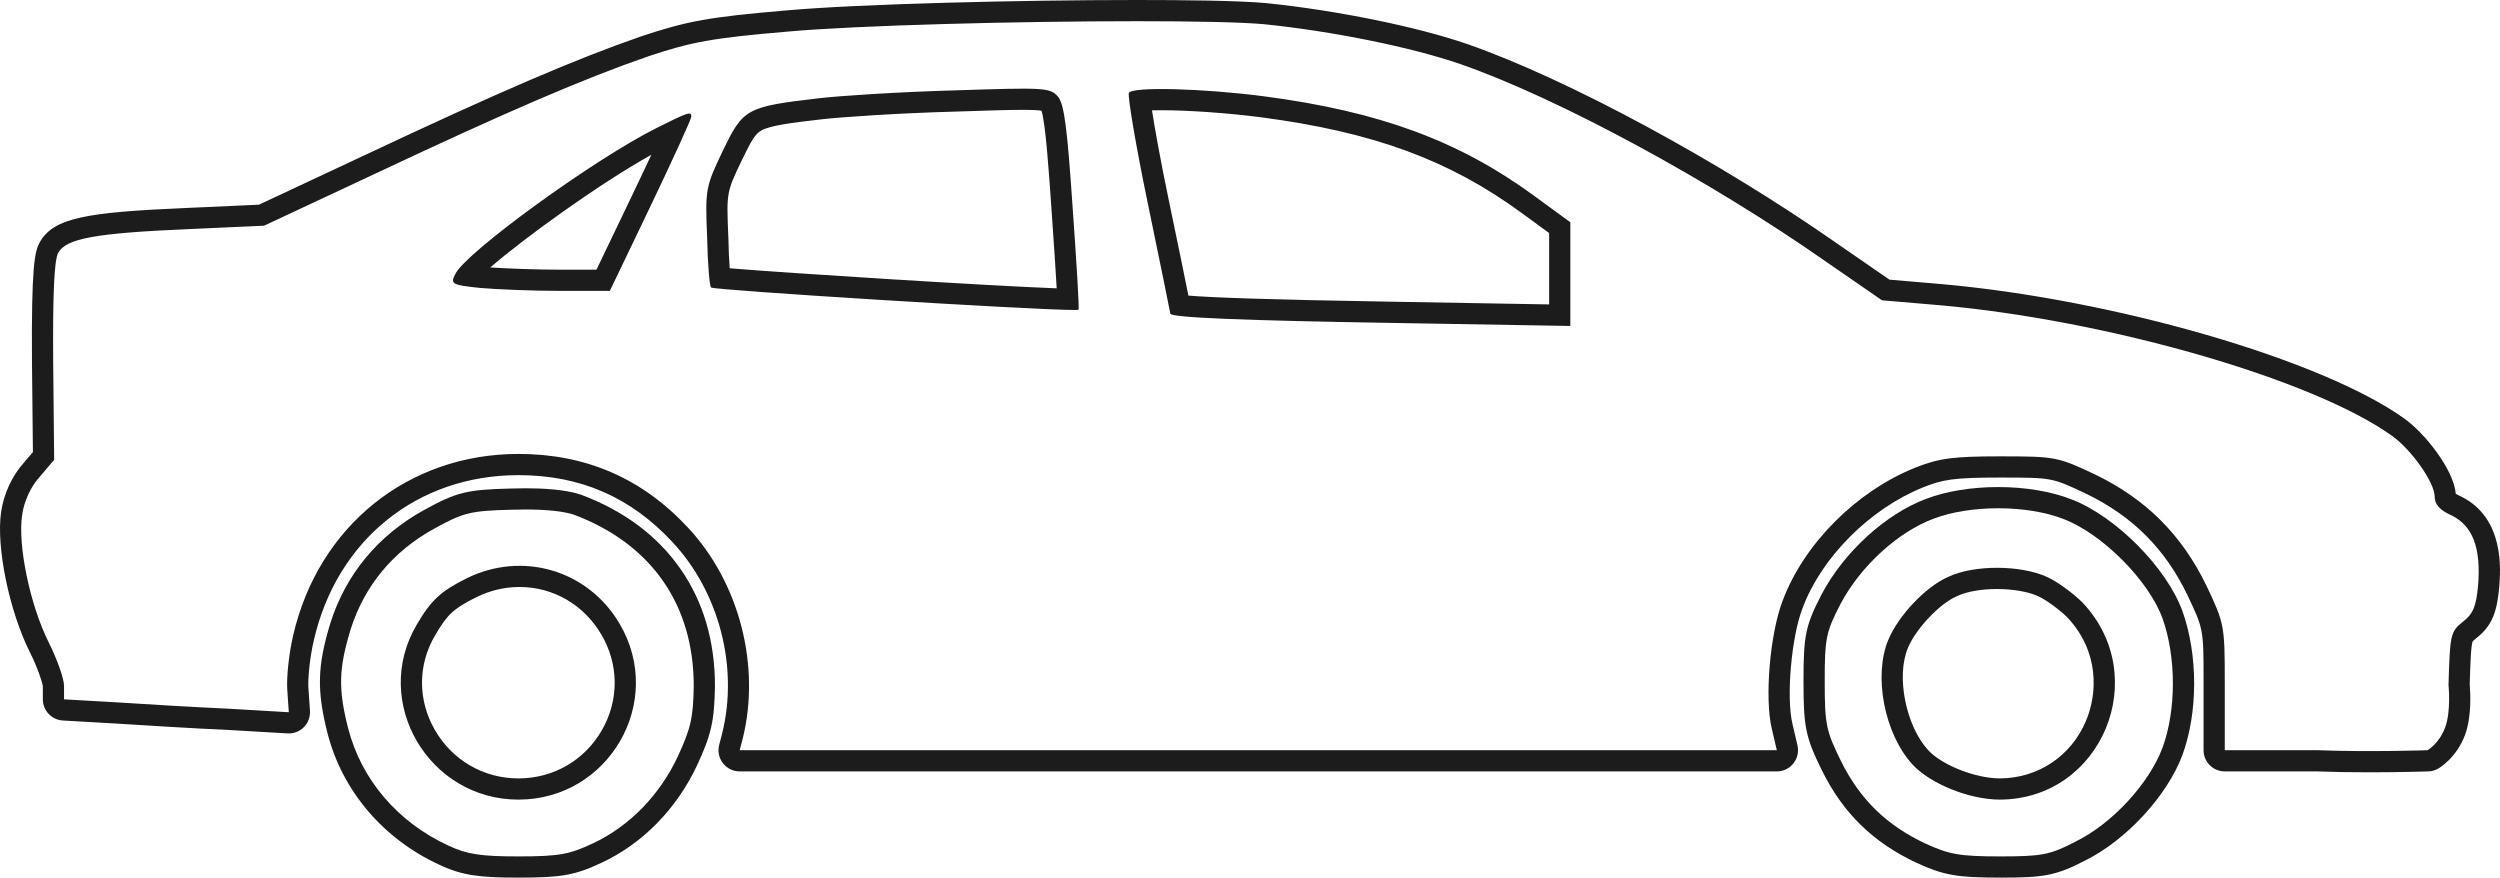 <svg xmlns="http://www.w3.org/2000/svg" width="58.941" height="20.691" viewBox="0 0 58.941 20.691"><defs><style>.a{isolation:isolate;}.b{fill:none;stroke-linejoin:round;}.c,.d{stroke:none;}.d{fill:#1c1c1c;}</style></defs><g class="a" transform="translate(0.499 0.5)"><g transform="translate(0 0)"><g class="b" transform="translate(-10 177.525)"><path class="c" d="M39.306-177.454a23.074,23.074,0,0,1,4.634.943,41.264,41.264,0,0,1,8.616,4.658l1.316.908,1.362.116c3.936.349,8.78,1.735,10.654,3.074a2.757,2.757,0,0,1,1.013,1.432c0,.186.116.326.407.454.489.245.687.757.617,1.642-.047.5-.116.675-.361.862-.291.233-.3.3-.338,1.49a2.751,2.751,0,0,1-.077,1,1.069,1.069,0,0,1-.415.54s-1.4.046-2.589,0H61.953v-1.619a3.63,3.63,0,0,0-.431-2.259,5.405,5.405,0,0,0-2.62-2.62,3.612,3.612,0,0,0-2.248-.431,4.526,4.526,0,0,0-2,.268,5.753,5.753,0,0,0-3.12,3.132,6.617,6.617,0,0,0-.256,3.028l.116.5H26.94l.07-.268a5.523,5.523,0,0,0-1.292-4.983,5.225,5.225,0,0,0-3.994-1.735,5.361,5.361,0,0,0-5.31,4.273,5.17,5.17,0,0,0-.14,1.3l.035.513-1.4-.082c-.769-.035-1.956-.1-2.655-.151l-1.247-.071v-.315a3.383,3.383,0,0,0-.361-1.025,6.345,6.345,0,0,1-.629-3,1.77,1.77,0,0,1,.419-.908l.338-.4-.023-2.306a11.034,11.034,0,0,1,.116-2.574c.186-.338.873-.466,3.051-.559l1.8-.082,2.562-1.2a67.387,67.387,0,0,1,6.5-2.795,11.426,11.426,0,0,1,3.284-.582C30.5-177.5,37.641-177.605,39.306-177.454Zm-3.19,1.618a21.681,21.681,0,0,0,.454,2.643c.291,1.4.524,2.55.524,2.562a38.3,38.3,0,0,0,5.321.221l4.11.07v-2.445l-.861-.629a12.881,12.881,0,0,0-6.357-2.34A10.142,10.142,0,0,0,36.116-175.836Zm-7.312.128c-1.712.2-1.781.245-2.259,1.234a2.939,2.939,0,0,0-.372,2.026,5.894,5.894,0,0,0,.093,1.2c.07.07,8.616.594,8.663.524.023-.012-.047-1.106-.14-2.422-.128-1.887-.2-2.433-.349-2.608-.186-.21-.338-.21-2.468-.14C30.724-175.859,29.292-175.766,28.8-175.708Zm-3.819.7a20.885,20.885,0,0,0-4.75,3.447c-.116.233-.082.256.582.326.4.035,1.234.07,1.887.07h1.176l.967-2.014c.524-1.094.955-2.038.955-2.1C25.8-175.4,25.729-175.382,24.984-175.009Z"/><path class="d" d="M 36.305 -177.525 C 33.505 -177.525 29.714 -177.429 28.07 -177.28 C 26.289 -177.129 25.799 -177.035 24.787 -176.698 C 23.273 -176.173 21.503 -175.417 18.289 -173.903 L 15.727 -172.704 L 13.923 -172.622 C 11.745 -172.529 11.058 -172.401 10.872 -172.063 C 10.778 -171.888 10.744 -171.062 10.755 -169.49 L 10.778 -167.184 L 10.441 -166.788 C 10.22 -166.544 10.068 -166.206 10.022 -165.88 C 9.917 -165.17 10.208 -163.761 10.651 -162.876 C 10.848 -162.481 11.011 -162.026 11.011 -161.852 L 11.011 -161.537 L 12.258 -161.466 C 12.956 -161.419 14.144 -161.35 14.913 -161.315 L 16.31 -161.233 L 16.275 -161.746 C 16.251 -162.025 16.31 -162.608 16.414 -163.05 C 17.009 -165.624 19.128 -167.323 21.724 -167.323 C 23.307 -167.323 24.635 -166.753 25.718 -165.589 C 26.929 -164.296 27.441 -162.329 27.01 -160.605 L 26.94 -160.338 L 51.392 -160.338 L 51.275 -160.838 C 51.1 -161.56 51.229 -163.086 51.531 -163.866 C 52.032 -165.205 53.266 -166.44 54.652 -166.998 C 55.211 -167.219 55.537 -167.266 56.655 -167.266 C 57.959 -167.266 58.017 -167.254 58.903 -166.835 C 60.102 -166.253 60.94 -165.415 61.522 -164.215 C 61.942 -163.33 61.953 -163.272 61.953 -161.956 L 61.953 -160.338 L 64.146 -160.338 C 65.334 -160.291 66.735 -160.337 66.735 -160.338 C 66.735 -160.338 67.009 -160.494 67.15 -160.878 C 67.292 -161.262 67.228 -161.875 67.228 -161.875 C 67.262 -163.062 67.274 -163.132 67.565 -163.365 C 67.809 -163.552 67.879 -163.726 67.926 -164.227 C 67.996 -165.112 67.797 -165.624 67.309 -165.869 C 67.018 -165.997 66.901 -166.137 66.901 -166.323 C 66.901 -166.649 66.343 -167.44 65.888 -167.755 C 64.014 -169.094 59.17 -170.479 55.234 -170.829 L 53.872 -170.945 L 52.556 -171.853 C 49.832 -173.763 46.245 -175.708 43.94 -176.511 C 42.764 -176.918 40.901 -177.291 39.306 -177.454 C 38.766 -177.503 37.65 -177.525 36.305 -177.525 M 34.825 -170.717 C 33.851 -170.717 26.331 -171.182 26.265 -171.247 C 26.23 -171.271 26.184 -171.818 26.172 -172.447 C 26.125 -173.565 26.137 -173.623 26.544 -174.473 C 27.022 -175.463 27.092 -175.509 28.803 -175.708 C 29.292 -175.766 30.724 -175.859 31.971 -175.893 C 34.102 -175.963 34.253 -175.963 34.439 -175.753 C 34.591 -175.579 34.661 -175.032 34.789 -173.145 C 34.882 -171.83 34.951 -170.735 34.928 -170.724 C 34.925 -170.719 34.89 -170.717 34.825 -170.717 M 46.524 -170.34 L 42.414 -170.41 C 38.829 -170.468 37.093 -170.537 37.093 -170.631 C 37.093 -170.643 36.86 -171.795 36.57 -173.192 C 36.279 -174.59 36.081 -175.777 36.116 -175.836 C 36.208 -175.987 37.874 -175.94 39.306 -175.754 C 42.03 -175.394 43.893 -174.707 45.663 -173.414 L 46.524 -172.785 L 46.524 -170.34 M 23.879 -171.167 L 22.703 -171.167 C 22.051 -171.167 21.212 -171.202 20.816 -171.237 C 20.152 -171.306 20.117 -171.33 20.234 -171.562 C 20.467 -172.063 23.494 -174.264 24.984 -175.009 C 25.729 -175.382 25.799 -175.405 25.8 -175.277 C 25.8 -175.219 25.369 -174.276 24.845 -173.181 L 23.879 -171.167 M 36.305 -178.025 C 37.327 -178.025 38.684 -178.013 39.351 -177.952 C 39.353 -177.952 39.355 -177.952 39.357 -177.951 C 41.014 -177.782 42.921 -177.393 44.103 -176.983 C 46.451 -176.165 50.045 -174.224 52.843 -172.263 L 54.047 -171.432 L 55.277 -171.327 C 59.351 -170.965 64.238 -169.547 66.176 -168.164 C 66.653 -167.832 67.35 -166.962 67.399 -166.385 C 67.42 -166.371 67.455 -166.351 67.51 -166.326 C 67.518 -166.323 67.525 -166.32 67.532 -166.316 C 68.552 -165.806 68.456 -164.588 68.424 -164.188 C 68.424 -164.185 68.424 -164.183 68.424 -164.181 C 68.371 -163.62 68.272 -163.278 67.874 -162.972 C 67.825 -162.932 67.806 -162.915 67.799 -162.906 C 67.756 -162.811 67.742 -162.348 67.728 -161.891 C 67.742 -161.729 67.78 -161.14 67.62 -160.705 C 67.421 -160.165 67.027 -159.929 66.983 -159.903 C 66.913 -159.863 66.833 -159.84 66.752 -159.838 C 66.726 -159.837 66.112 -159.817 65.346 -159.817 C 64.898 -159.817 64.491 -159.824 64.137 -159.838 L 61.953 -159.838 C 61.677 -159.838 61.453 -160.061 61.453 -160.338 L 61.453 -161.956 C 61.453 -163.193 61.453 -163.193 61.07 -164.001 C 60.54 -165.094 59.781 -165.853 58.684 -166.385 C 57.88 -166.766 57.88 -166.766 56.655 -166.766 C 55.545 -166.766 55.305 -166.719 54.836 -166.533 C 53.588 -166.03 52.447 -164.887 52 -163.691 C 51.999 -163.689 51.998 -163.687 51.998 -163.685 C 51.734 -163.006 51.611 -161.578 51.761 -160.956 L 51.879 -160.451 C 51.913 -160.302 51.878 -160.146 51.783 -160.027 C 51.689 -159.907 51.544 -159.838 51.392 -159.838 L 26.94 -159.838 C 26.786 -159.838 26.64 -159.909 26.545 -160.032 C 26.45 -160.154 26.418 -160.314 26.457 -160.464 L 26.526 -160.731 C 26.917 -162.294 26.457 -164.068 25.353 -165.247 C 24.366 -166.308 23.179 -166.823 21.724 -166.823 C 19.34 -166.823 17.447 -165.298 16.902 -162.938 C 16.803 -162.522 16.755 -161.999 16.773 -161.788 C 16.773 -161.785 16.774 -161.782 16.774 -161.78 L 16.809 -161.267 C 16.818 -161.124 16.766 -160.983 16.665 -160.881 C 16.564 -160.779 16.424 -160.726 16.281 -160.734 L 14.887 -160.815 C 14.12 -160.85 12.932 -160.92 12.225 -160.967 L 10.983 -161.038 C 10.718 -161.053 10.511 -161.272 10.511 -161.537 L 10.511 -161.844 C 10.501 -161.936 10.391 -162.277 10.203 -162.653 C 9.717 -163.626 9.407 -165.137 9.527 -165.953 C 9.588 -166.38 9.784 -166.805 10.065 -167.118 L 10.277 -167.366 L 10.255 -169.485 C 10.238 -171.755 10.321 -172.093 10.431 -172.299 C 10.432 -172.301 10.433 -172.303 10.434 -172.305 C 10.76 -172.895 11.545 -173.021 13.901 -173.122 L 15.606 -173.199 L 18.077 -174.356 C 21.237 -175.844 23.073 -176.633 24.623 -177.17 C 24.625 -177.171 24.627 -177.172 24.629 -177.172 C 25.703 -177.53 26.243 -177.627 28.028 -177.778 C 29.732 -177.933 33.575 -178.025 36.305 -178.025 Z M 34.056 -175.415 C 33.999 -175.424 33.877 -175.435 33.616 -175.435 C 33.28 -175.435 32.777 -175.419 31.988 -175.393 C 30.701 -175.358 29.301 -175.264 28.863 -175.211 C 28.126 -175.126 27.664 -175.066 27.452 -174.949 C 27.307 -174.869 27.22 -174.722 26.995 -174.256 C 26.629 -173.492 26.629 -173.492 26.671 -172.468 C 26.672 -172.464 26.672 -172.46 26.672 -172.456 C 26.678 -172.145 26.691 -171.886 26.705 -171.7 C 28.03 -171.589 32.808 -171.287 34.414 -171.227 C 34.395 -171.562 34.359 -172.134 34.29 -173.11 C 34.238 -173.869 34.154 -175.112 34.056 -175.415 Z M 46.024 -172.531 L 45.368 -173.01 C 43.661 -174.257 41.885 -174.908 39.24 -175.259 C 38.458 -175.36 37.534 -175.426 36.887 -175.426 C 36.799 -175.426 36.724 -175.425 36.661 -175.423 C 36.727 -174.994 36.861 -174.245 37.059 -173.294 C 37.316 -172.06 37.45 -171.407 37.519 -171.056 C 38.023 -171.013 39.327 -170.96 42.422 -170.91 L 46.024 -170.848 L 46.024 -172.531 Z M 23.564 -171.667 L 24.394 -173.398 C 24.574 -173.772 24.728 -174.1 24.857 -174.376 C 23.629 -173.692 21.85 -172.406 21.061 -171.72 C 21.481 -171.692 22.159 -171.667 22.703 -171.667 L 23.564 -171.667 Z"/></g><g class="b" transform="translate(-89.427 -5.22)"><path class="c" d="M137.583,16.958a4.7,4.7,0,0,1,2.329,2.341,4.884,4.884,0,0,1,0,3.051,4.541,4.541,0,0,1-2.049,2.212,2.9,2.9,0,0,1-1.781.349,3.313,3.313,0,0,1-1.758-.3,4,4,0,0,1-1.991-1.945,3.1,3.1,0,0,1-.384-1.887,2.882,2.882,0,0,1,.372-1.816,4.488,4.488,0,0,1,2.2-2.014A4.833,4.833,0,0,1,137.583,16.958Zm-2.724,1.363A3.216,3.216,0,0,0,133.45,19.8a3.1,3.1,0,0,0,.571,2.946,3.173,3.173,0,0,0,2.061.827,2.745,2.745,0,0,0,1.945-4.646,3.494,3.494,0,0,0-.838-.605A3.272,3.272,0,0,0,134.859,18.321Z"/><path class="d" d="M 136.038 16.703 C 135.492 16.703 134.948 16.785 134.52 16.947 C 133.671 17.261 132.786 18.076 132.32 18.961 C 131.982 19.613 131.948 19.765 131.948 20.777 C 131.948 21.803 131.982 21.954 132.332 22.664 C 132.775 23.561 133.403 24.177 134.323 24.608 C 134.882 24.864 135.126 24.911 136.081 24.911 C 137.071 24.911 137.257 24.876 137.863 24.562 C 138.736 24.131 139.597 23.188 139.912 22.349 C 140.238 21.464 140.238 20.207 139.912 19.299 C 139.586 18.402 138.491 17.307 137.583 16.958 C 137.149 16.788 136.593 16.703 136.038 16.703 M 136.081 23.572 C 135.359 23.572 134.439 23.2 134.02 22.746 C 133.356 22.024 133.089 20.65 133.45 19.799 C 133.683 19.241 134.323 18.554 134.859 18.321 C 135.476 18.029 136.57 18.041 137.187 18.321 C 137.443 18.437 137.816 18.717 138.026 18.926 C 139.679 20.673 138.48 23.56 136.081 23.572 M 136.038 16.203 C 136.676 16.203 137.29 16.306 137.765 16.493 C 138.809 16.894 140.009 18.102 140.382 19.128 C 140.751 20.156 140.75 21.52 140.381 22.522 C 140.02 23.485 139.057 24.528 138.088 25.008 C 137.378 25.376 137.093 25.411 136.081 25.411 C 135.066 25.411 134.754 25.356 134.115 25.063 C 133.087 24.582 132.38 23.89 131.883 22.885 C 131.496 22.099 131.448 21.862 131.448 20.777 C 131.448 19.696 131.496 19.466 131.876 18.731 C 132.4 17.736 133.392 16.831 134.347 16.478 C 134.813 16.301 135.415 16.203 136.038 16.203 Z M 137.667 19.275 C 137.482 19.091 137.163 18.859 136.98 18.776 C 136.747 18.67 136.384 18.607 136.01 18.607 C 135.638 18.607 135.296 18.667 135.072 18.773 C 135.068 18.775 135.063 18.777 135.058 18.779 C 134.655 18.954 134.098 19.544 133.911 19.992 C 133.627 20.66 133.86 21.832 134.388 22.407 C 134.715 22.761 135.506 23.072 136.081 23.072 C 136.976 23.067 137.751 22.551 138.104 21.725 C 138.387 21.064 138.42 20.074 137.667 19.275 Z"/></g><g class="b" transform="translate(-714.247 -5.671)"><path class="c" d="M727.275,17.3a4.091,4.091,0,0,1,2.83,4.04A3.231,3.231,0,0,1,729.732,23a4.232,4.232,0,0,1-2.014,2.061,3.243,3.243,0,0,1-1.746.3,3.343,3.343,0,0,1-1.654-.256,4.217,4.217,0,0,1-2.364-2.771,3.6,3.6,0,0,1,.058-2.317,4.054,4.054,0,0,1,1.979-2.387,2.9,2.9,0,0,1,1.805-.442A4.814,4.814,0,0,1,727.275,17.3Zm-2.527,1.5a2.294,2.294,0,0,0-1.176,1.094,2.778,2.778,0,1,0,1.176-1.094Z"/><path class="d" d="M 726.139 17.183 C 726.03 17.183 725.915 17.185 725.796 17.189 C 724.841 17.212 724.666 17.259 723.991 17.631 C 723.013 18.167 722.338 18.982 722.012 20.018 C 721.733 20.938 721.721 21.415 721.954 22.335 C 722.268 23.558 723.13 24.559 724.318 25.106 C 724.76 25.315 725.086 25.362 725.971 25.362 C 726.926 25.362 727.17 25.315 727.718 25.059 C 728.591 24.651 729.301 23.918 729.732 22.998 C 730.035 22.346 730.093 22.078 730.104 21.345 C 730.104 19.423 729.103 17.991 727.275 17.304 C 727.044 17.228 726.648 17.183 726.139 17.183 M 725.971 24.023 C 723.852 24.023 722.501 21.717 723.572 19.901 C 723.91 19.319 724.143 19.109 724.748 18.807 C 726.064 18.155 727.612 18.609 728.357 19.878 C 729.44 21.718 728.101 24.023 725.971 24.023 M 726.139 16.683 C 726.527 16.683 727.066 16.708 727.432 16.83 C 727.438 16.832 727.445 16.834 727.451 16.836 C 728.456 17.214 729.242 17.799 729.785 18.575 C 730.329 19.352 730.604 20.284 730.604 21.345 C 730.604 21.347 730.604 21.35 730.604 21.353 C 730.591 22.165 730.517 22.495 730.185 23.209 C 729.702 24.241 728.901 25.059 727.929 25.512 C 727.3 25.807 726.989 25.862 725.971 25.862 C 725.068 25.862 724.65 25.816 724.104 25.558 C 722.781 24.948 721.819 23.818 721.47 22.46 C 721.215 21.454 721.229 20.875 721.533 19.873 C 721.534 19.871 721.534 19.87 721.535 19.868 C 721.898 18.713 722.664 17.788 723.751 17.193 C 724.507 16.776 724.754 16.714 725.781 16.689 C 725.903 16.685 726.023 16.683 726.139 16.683 Z M 725.971 23.523 C 726.796 23.523 727.533 23.096 727.941 22.381 C 728.345 21.675 728.34 20.834 727.926 20.132 C 727.514 19.429 726.793 19.01 725.996 19.01 C 725.642 19.01 725.297 19.093 724.97 19.255 C 724.443 19.518 724.289 19.661 724.005 20.152 C 723.598 20.842 723.595 21.671 723.996 22.373 C 724.408 23.093 725.146 23.523 725.971 23.523 Z"/></g></g></g></svg>